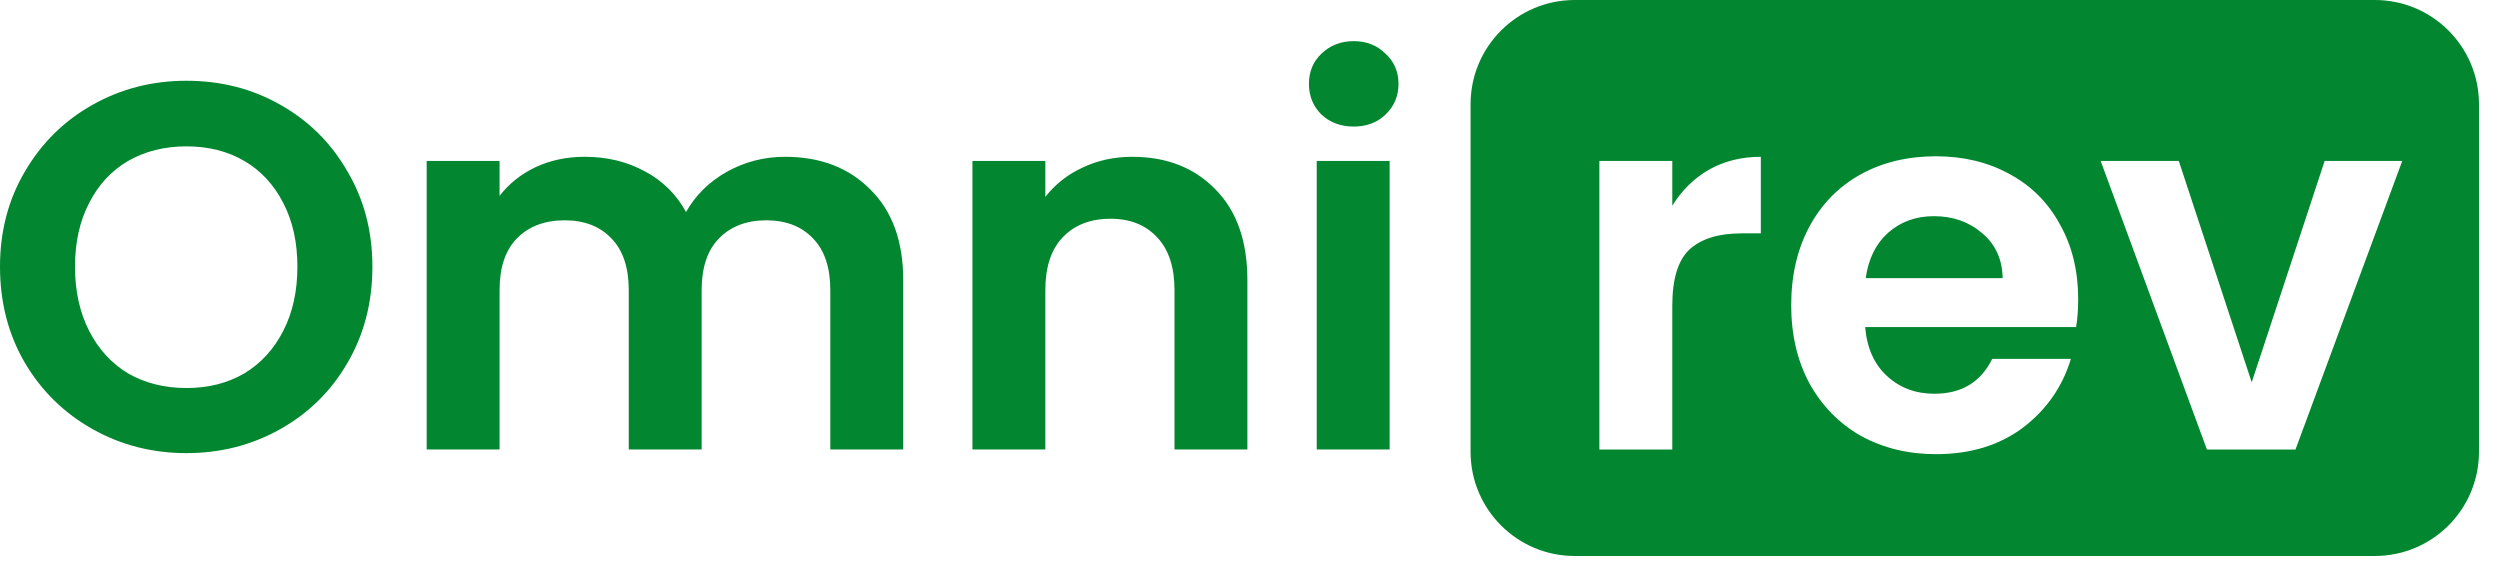 <svg width="96" height="22" viewBox="0 0 96 22" fill="none" xmlns="http://www.w3.org/2000/svg">
<path d="M91.193 0C93.403 0 95.193 1.791 95.193 4V17.35C95.193 19.559 93.402 21.35 91.193 21.35H60.47C58.261 21.35 56.47 19.559 56.47 17.35V4C56.47 1.791 58.261 0 60.47 0H91.193ZM74.342 6.001C73.249 6.001 72.282 6.234 71.442 6.7C70.603 7.167 69.949 7.834 69.482 8.7C69.016 9.567 68.782 10.574 68.782 11.721C68.782 12.854 69.016 13.854 69.482 14.721C69.962 15.587 70.622 16.26 71.462 16.74C72.315 17.207 73.275 17.44 74.342 17.44C75.662 17.44 76.776 17.101 77.683 16.421C78.589 15.728 79.202 14.847 79.522 13.78H76.502C76.062 14.673 75.322 15.12 74.282 15.12C73.562 15.12 72.955 14.894 72.462 14.44C71.969 13.987 71.689 13.36 71.622 12.56H79.723C79.776 12.241 79.802 11.88 79.802 11.48C79.802 10.401 79.569 9.447 79.103 8.62C78.649 7.78 78.002 7.134 77.162 6.681C76.335 6.227 75.395 6.001 74.342 6.001ZM7.16 3.101C8.48 3.101 9.68 3.407 10.76 4.021C11.853 4.634 12.713 5.487 13.34 6.58C13.98 7.66 14.3 8.88 14.3 10.24C14.3 11.614 13.98 12.847 13.34 13.94C12.713 15.02 11.853 15.867 10.76 16.48C9.667 17.094 8.467 17.4 7.16 17.4C5.853 17.4 4.653 17.094 3.56 16.48C2.466 15.867 1.6 15.02 0.96 13.94C0.32 12.847 2.13321e-05 11.614 0 10.24C0 8.88 0.32 7.66 0.96 6.58C1.6 5.487 2.466 4.634 3.56 4.021C4.653 3.407 5.853 3.101 7.16 3.101ZM67.616 6.021C66.87 6.021 66.203 6.187 65.616 6.521C65.043 6.854 64.576 7.314 64.216 7.9V6.181H61.416V17.261H64.216V11.74C64.216 10.714 64.436 9.993 64.876 9.58C65.329 9.167 65.996 8.961 66.876 8.961H67.616V6.021ZM84.746 17.261H88.147L92.246 6.181H89.266L86.466 14.681L83.666 6.181H80.666L84.746 17.261ZM30.144 6.021C31.504 6.021 32.597 6.44 33.424 7.28C34.264 8.107 34.684 9.267 34.684 10.76V17.26H31.884V11.141C31.884 10.274 31.664 9.613 31.224 9.16C30.784 8.694 30.184 8.46 29.424 8.46C28.664 8.46 28.057 8.693 27.604 9.16C27.164 9.613 26.943 10.274 26.943 11.141V17.26H24.144V11.141C24.144 10.274 23.923 9.613 23.483 9.16C23.043 8.694 22.444 8.46 21.684 8.46C20.91 8.46 20.297 8.694 19.844 9.16C19.404 9.613 19.184 10.274 19.184 11.141V17.26H16.384V6.18H19.184V7.521C19.544 7.054 20.004 6.687 20.564 6.42C21.137 6.153 21.764 6.021 22.443 6.021C23.31 6.021 24.084 6.207 24.764 6.58C25.444 6.94 25.97 7.461 26.344 8.141C26.704 7.501 27.224 6.987 27.903 6.601C28.597 6.214 29.344 6.021 30.144 6.021ZM43.48 6.021C44.8 6.021 45.867 6.44 46.681 7.28C47.494 8.107 47.9 9.267 47.9 10.76V17.26H45.101V11.141C45.101 10.261 44.88 9.587 44.44 9.12C44 8.64 43.401 8.4 42.641 8.4C41.867 8.4 41.254 8.64 40.801 9.12C40.361 9.587 40.141 10.261 40.141 11.141V17.26H37.341V6.18H40.141V7.561C40.514 7.081 40.987 6.707 41.56 6.44C42.147 6.16 42.787 6.021 43.48 6.021ZM53.362 17.26H50.562V6.18H53.362V17.26ZM7.16 5.62C6.32 5.62 5.573 5.806 4.92 6.18C4.28 6.553 3.78 7.093 3.42 7.8C3.06 8.493 2.88 9.307 2.88 10.24C2.88 11.174 3.06 11.994 3.42 12.7C3.78 13.407 4.28 13.953 4.92 14.34C5.573 14.713 6.32 14.9 7.16 14.9C8 14.9 8.74 14.713 9.38 14.34C10.02 13.953 10.52 13.407 10.88 12.7C11.24 11.994 11.42 11.174 11.42 10.24C11.42 9.307 11.24 8.493 10.88 7.8C10.52 7.093 10.02 6.553 9.38 6.18C8.74 5.806 8 5.62 7.16 5.62ZM74.263 8.301C74.996 8.301 75.615 8.521 76.122 8.961C76.629 9.388 76.889 9.961 76.902 10.681H71.643C71.749 9.934 72.035 9.354 72.502 8.94C72.982 8.514 73.569 8.301 74.263 8.301ZM51.982 1.58C52.476 1.58 52.883 1.741 53.203 2.061C53.536 2.367 53.703 2.753 53.703 3.22C53.703 3.686 53.536 4.08 53.203 4.4C52.883 4.707 52.476 4.86 51.982 4.86C51.489 4.86 51.076 4.707 50.743 4.4C50.423 4.08 50.263 3.686 50.263 3.22C50.263 2.753 50.423 2.367 50.743 2.061C51.076 1.741 51.489 1.58 51.982 1.58Z" fill="#02862F"/>
</svg>
